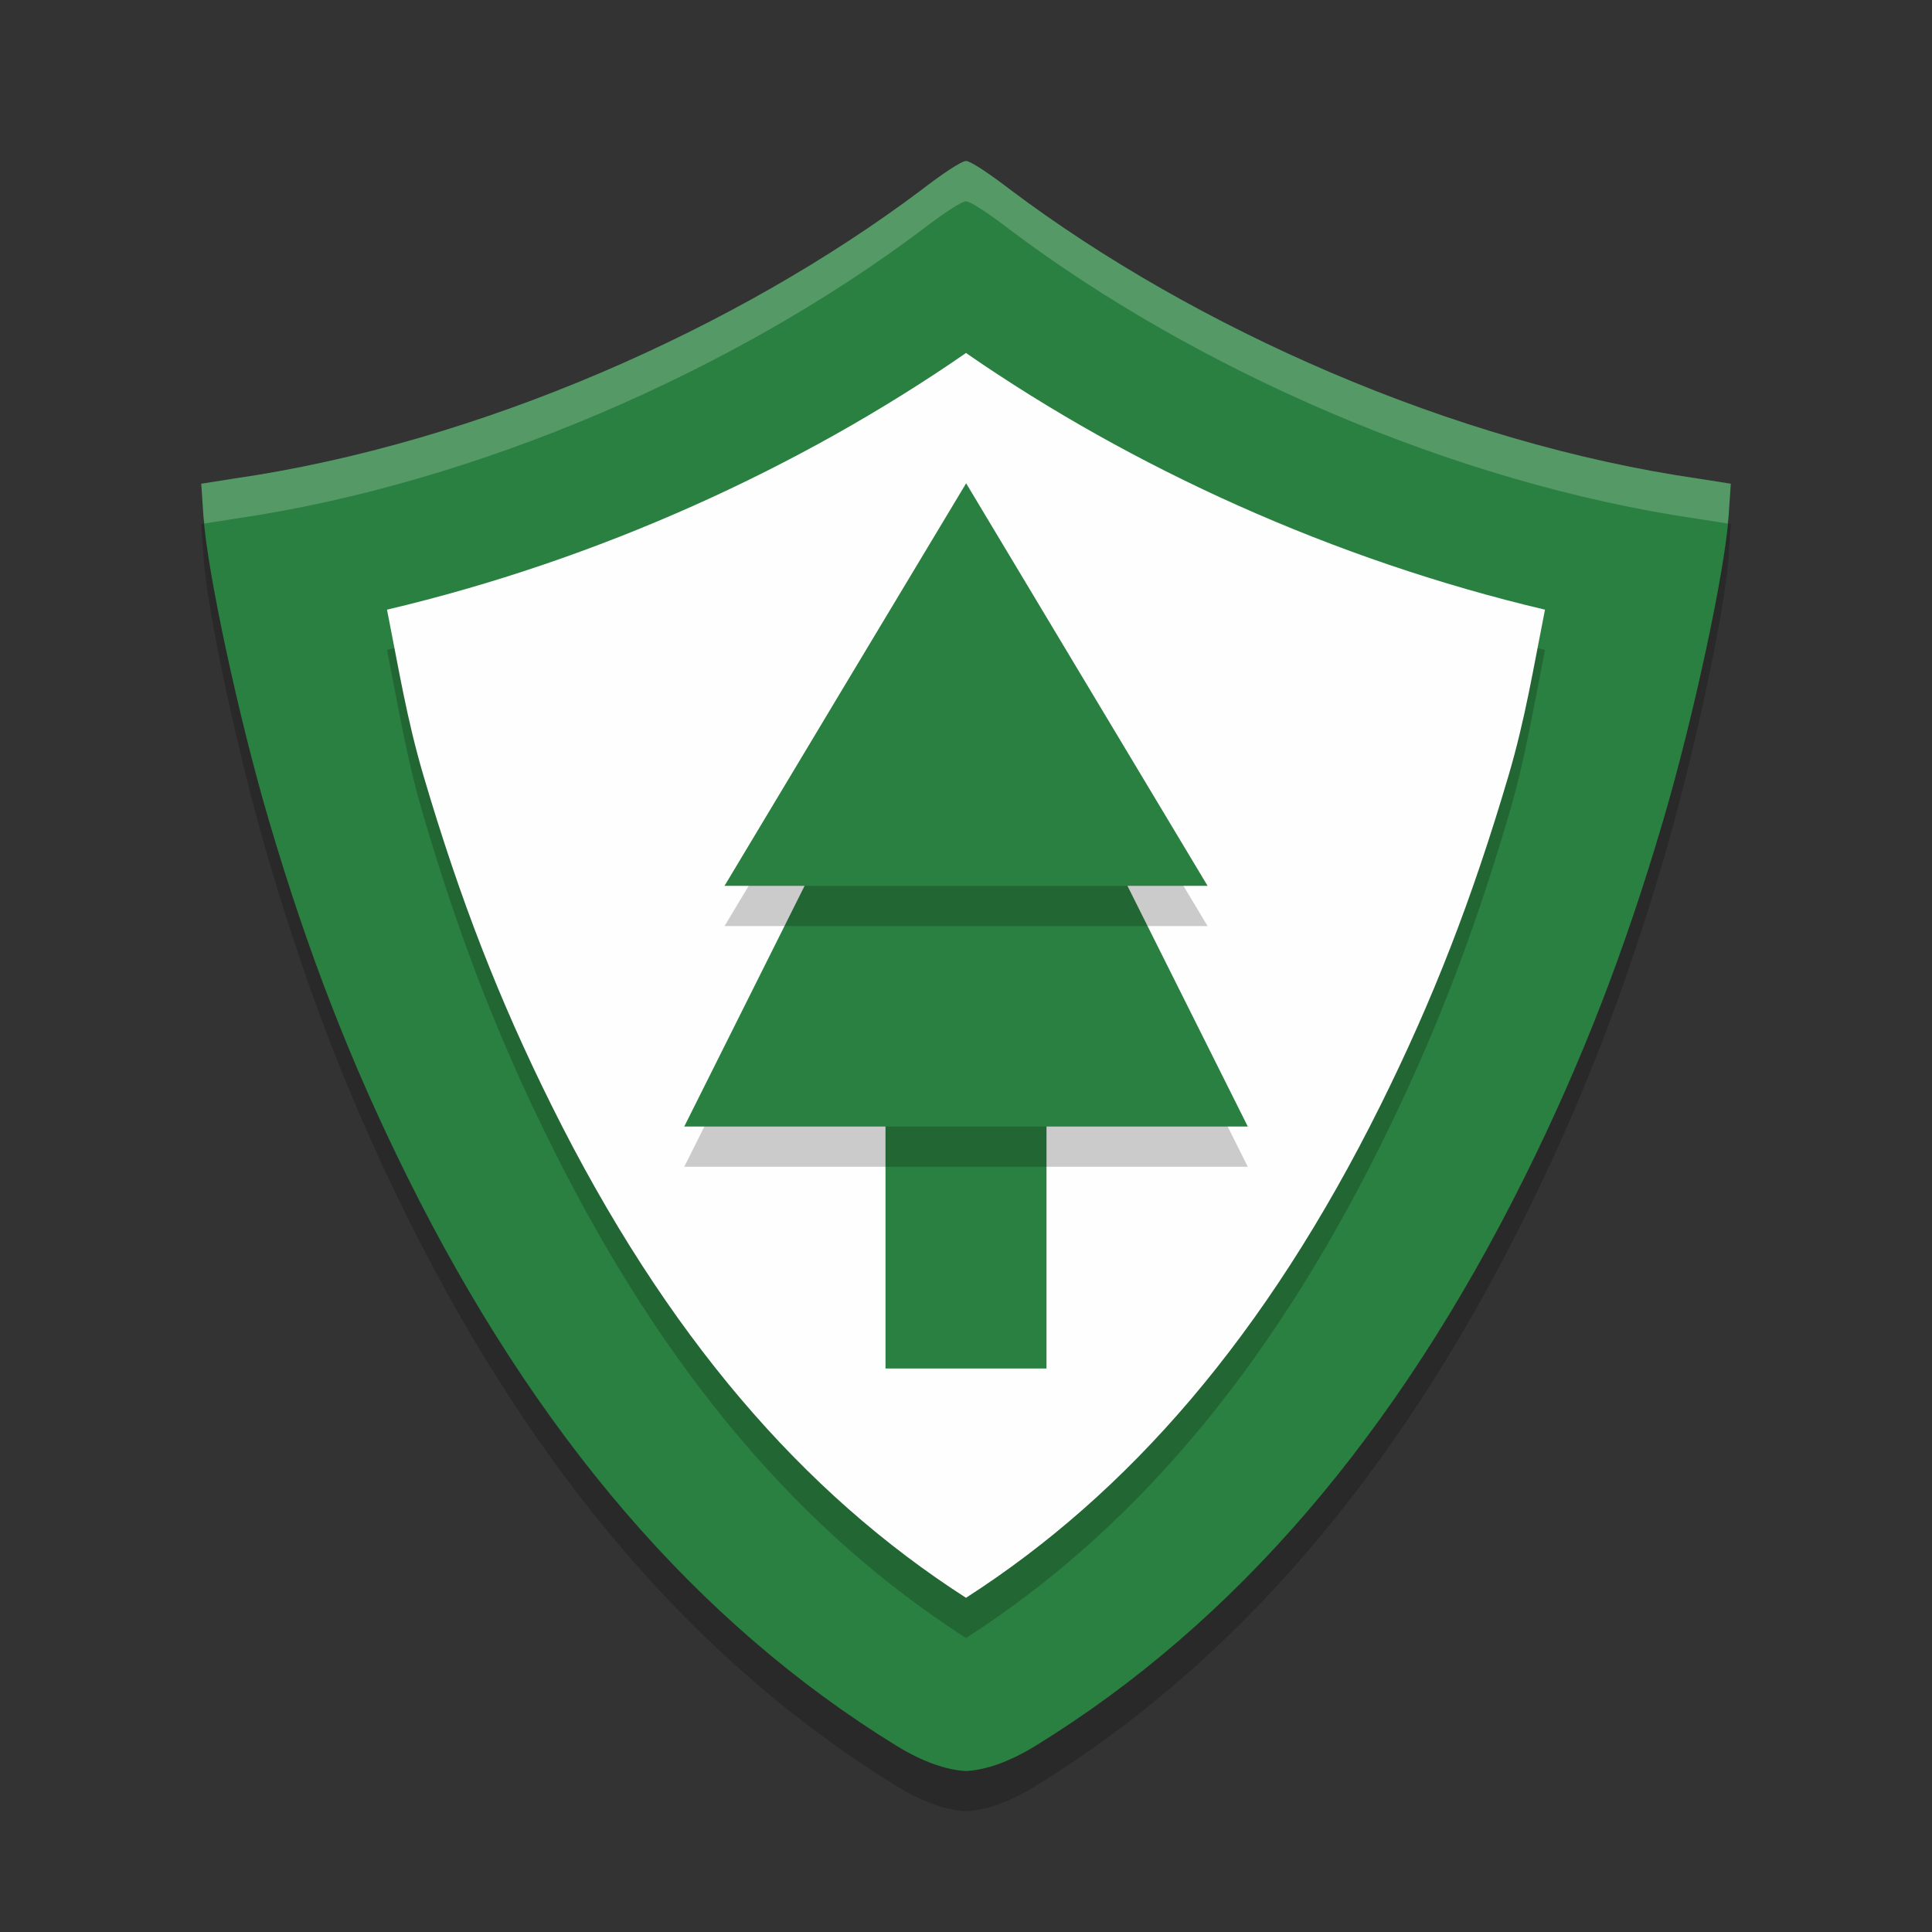 <?xml version="1.0" encoding="UTF-8" standalone="no"?>
<svg
   xmlns:dc="http://purl.org/dc/elements/1.1/"
   xmlns:cc="http://creativecommons.org/ns#"
   xmlns:rdf="http://www.w3.org/1999/02/22-rdf-syntax-ns#"
   xmlns:svg="http://www.w3.org/2000/svg"
   xmlns="http://www.w3.org/2000/svg"
   xmlns:sodipodi="http://sodipodi.sourceforge.net/DTD/sodipodi-0.dtd"
   xmlns:inkscape="http://www.inkscape.org/namespaces/inkscape"
   width="48"
   height="48"
   version="1.1"
   id="svg22"
   sodipodi:docname="firewatch.svg"
   inkscape:version="0.92.5 (2060ec1f9f, 2020-04-08)">
  <rect width="100%" height="100%" fill="#333333" stroke="none"/>
  <defs
     id="defs26" />
  <sodipodi:namedview
     pagecolor="#fefefe"
     bordercolor="#33994e"
     borderopacity="1"
     objecttolerance="10"
     gridtolerance="10"
     guidetolerance="10"
     inkscape:pageopacity="0"
     inkscape:pageshadow="2"
     inkscape:window-width="765"
     inkscape:window-height="480"
     id="namedview24"
     showgrid="false"
     inkscape:zoom="4.9166667"
     inkscape:cx="24"
     inkscape:cy="24"
     inkscape:window-x="0"
     inkscape:window-y="28"
     inkscape:window-maximized="0"
     inkscape:current-layer="svg22" />
  <path
     style="opacity:.2"
     d="m24 5c-0.113 0-0.597 0.325-1.113 0.723-4.563 3.43-10.981 6.288-17.094 7.17l-0.793 0.125 0.055 0.811c0.092 1.371 0.875 5.01 1.629 7.566 0.965 3.272 2.033 6.021 3.438 8.848 3.18 6.402 7.2 11.079 12.139 14.123 0.643 0.397 1.241 0.61 1.74 0.635 0.5-0.025 1.097-0.238 1.74-0.635 4.939-3.044 8.958-7.721 12.139-14.123 1.404-2.827 2.473-5.575 3.438-8.848 0.754-2.557 1.537-6.196 1.629-7.566l0.055-0.811-0.793-0.125c-6.113-0.882-12.531-3.74-17.094-7.17-0.517-0.397-1.001-0.723-1.113-0.723z"
     id="path2" />
  <path
     style="fill:#2a8041;fill-opacity:1"
     d="m24 4c-0.113 0-0.597 0.325-1.113 0.723-4.563 3.43-10.981 6.288-17.094 7.17l-0.793 0.125 0.055 0.811c0.092 1.371 0.875 5.01 1.629 7.566 0.965 3.272 2.033 6.021 3.438 8.848 3.18 6.402 7.2 11.079 12.139 14.123 0.643 0.397 1.241 0.61 1.74 0.635 0.5-0.025 1.097-0.238 1.74-0.635 4.939-3.044 8.958-7.721 12.139-14.123 1.404-2.827 2.473-5.575 3.438-8.848 0.754-2.557 1.537-6.196 1.629-7.566l0.055-0.811-0.793-0.125c-6.113-0.882-12.531-3.74-17.094-7.17-0.517-0.397-1.001-0.723-1.113-0.723z"
     id="path4" />
  <path
     style="opacity:.2"
     d="m24 9.769c-4.132 2.858-9.136 5.139-14.385 6.377 0.293 1.474 0.49 2.711 0.904 4.117 0.91 3.086 1.879 5.574 3.184 8.199 2.841 5.719 6.255 9.637 10.297 12.234 4.042-2.597 7.456-6.515 10.297-12.234 1.304-2.625 2.274-5.113 3.184-8.199 0.414-1.406 0.611-2.643 0.904-4.117-5.249-1.238-10.253-3.519-14.385-6.377z"
     id="path6" />
  <path
     style="fill:#fefefe"
     d="m24 8.77c-4.132 2.858-9.136 5.139-14.385 6.377 0.293 1.474 0.49 2.711 0.904 4.117 0.91 3.086 1.879 5.574 3.184 8.199 2.841 5.719 6.255 9.637 10.297 12.234 4.042-2.597 7.456-6.515 10.297-12.234 1.304-2.625 2.274-5.113 3.184-8.199 0.414-1.406 0.611-2.643 0.904-4.117-5.249-1.238-10.253-3.519-14.385-6.377z"
     id="path8" />
  <rect
     style="fill:#2a8041;fill-opacity:1"
     width="4"
     height="8"
     x="22"
     y="26"
     id="rect10" />
  <path
     style="opacity:.2"
     transform="matrix(2.667,0,0,3.079,-29.462,-40.572)"
     d="m20.047 18.046 1.312 2.273 1.312 2.273h-2.625-2.625l1.312-2.273z"
     id="path12" />
  <path
     style="fill:#2a8041;fill-opacity:1"
     transform="matrix(2.667,0,0,3.079,-29.462,-41.572)"
     d="m20.047 18.046 1.312 2.273 1.312 2.273h-2.625-2.625l1.312-2.273z"
     id="path14" />
  <path
     style="opacity:.2"
     transform="matrix(2.286,0,0,2.2,-21.824,-26.694)"
     d="m20.047 18.046 1.312 2.273 1.312 2.273h-2.625-2.625l1.312-2.273z"
     id="path16" />
  <path
     style="fill:#2a8041;fill-opacity:1"
     transform="matrix(2.286,0,0,2.2,-21.824,-27.694)"
     d="m20.047 18.046 1.312 2.273 1.312 2.273h-2.625-2.625l1.312-2.273z"
     id="path18" />
  <path
     style="opacity:.2;fill:#fefefe"
     d="m24 4c-0.113 0-0.597 0.325-1.113 0.723-4.563 3.43-10.981 6.288-17.094 7.17l-0.793 0.125 0.055 0.811c0.003 0.043 0.019 0.13 0.023 0.178l0.715-0.113c6.113-0.882 12.531-3.74 17.094-7.17 0.517-0.397 1.001-0.723 1.113-0.723s0.597 0.325 1.113 0.723c4.563 3.43 10.981 6.288 17.094 7.17l0.715 0.113c0.004-0.048 0.021-0.134 0.023-0.178l0.055-0.811-0.793-0.125c-6.113-0.882-12.531-3.74-17.094-7.17-0.517-0.397-1.001-0.723-1.113-0.723z"
     id="path20" />
</svg>
